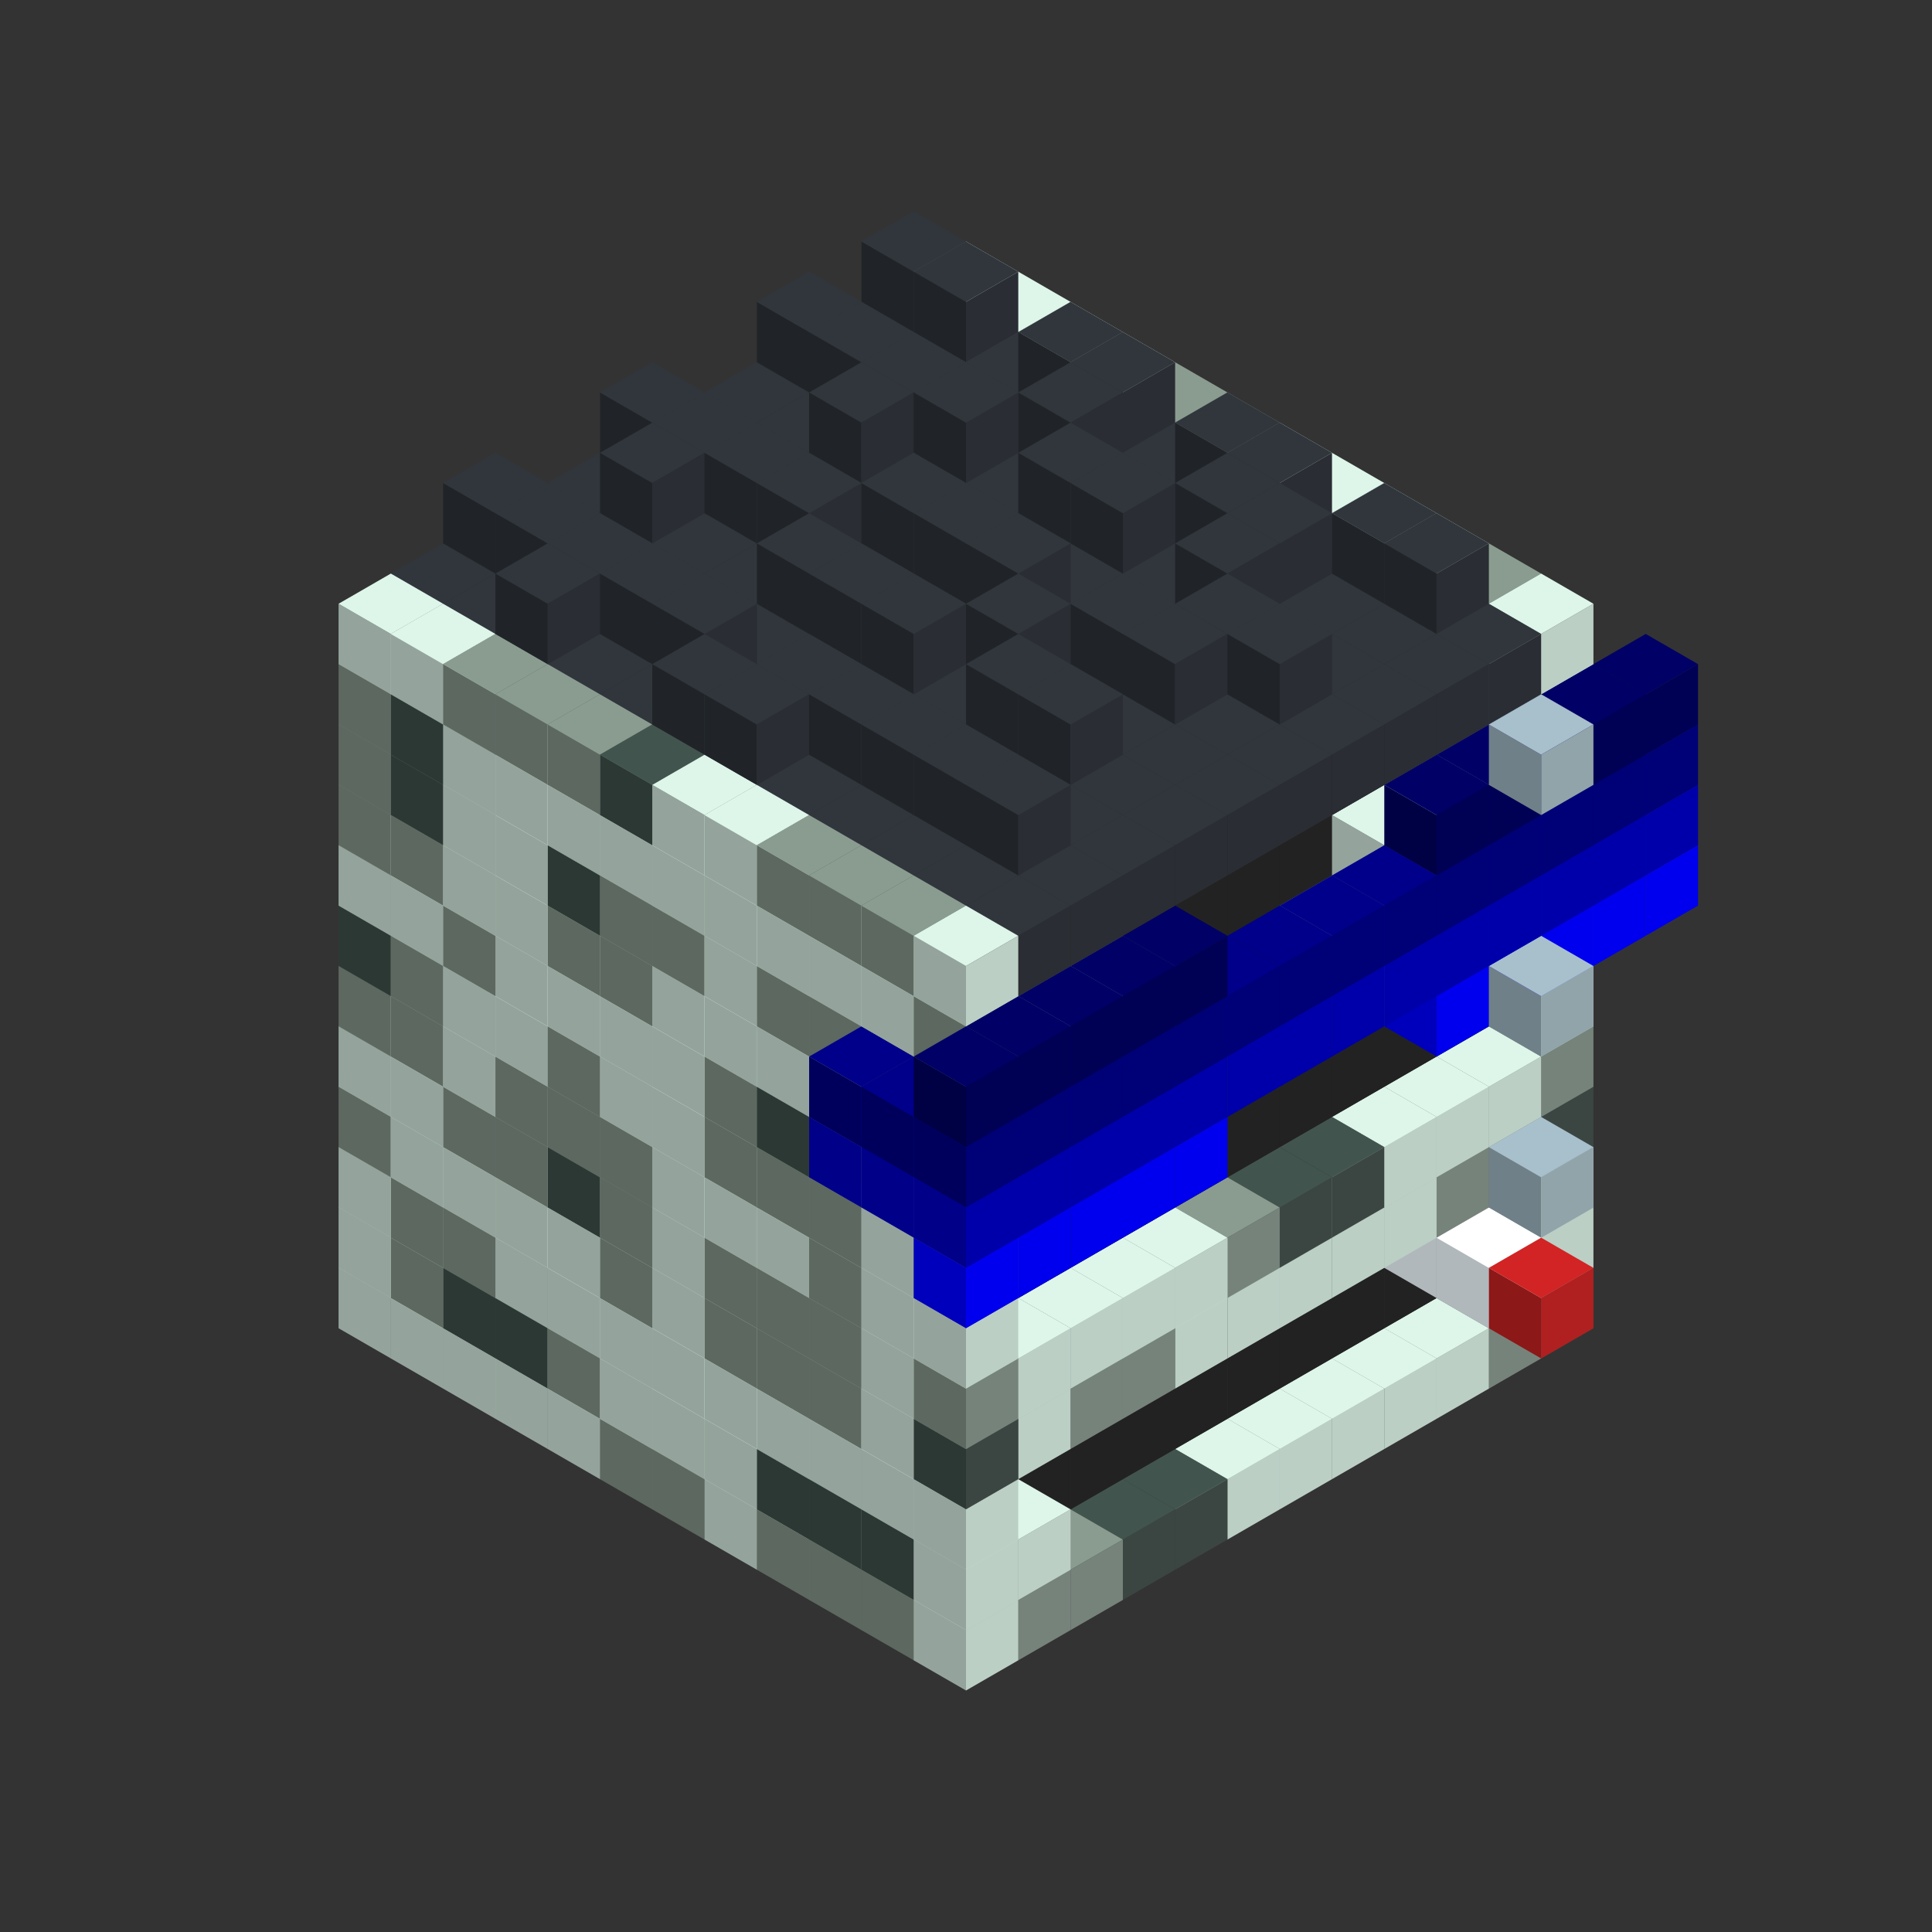 
<svg width='600' height='600' viewBox='4436371 5550000 3200000 3200000' xmlns='http://www.w3.org/2000/svg' xmlns:xlink='http://www.w3.org/1999/xlink'>
<rect x="4436371" y="5550000" width="3200000" height="3200000" fill="#333333" stroke="none"/>
<use xlink:href='#v-0x00000089-1' transform='translate(983738,3600000)'/>
<use xlink:href='#v-0x00000089-1' transform='translate(1070341,3650000)'/>
<use xlink:href='#v-0x00000089-1' transform='translate(1156944,3700000)'/>
<use xlink:href='#v-0x00000089-1' transform='translate(1243547,3750000)'/>
<use xlink:href='#v-0x00000089-1' transform='translate(1330150,3800000)'/>
<use xlink:href='#v-0x00000089-4' transform='translate(1416753,3850000)'/>
<use xlink:href='#v-0x00000089-4' transform='translate(1503356,3900000)'/>
<use xlink:href='#v-0x00000089-1' transform='translate(1589959,3950000)'/>
<use xlink:href='#v-0x00000089-4' transform='translate(1676562,4000000)'/>
<use xlink:href='#v-0x00000089-4' transform='translate(1763165,4050000)'/>
<use xlink:href='#v-0x00000089-4' transform='translate(1849768,4100000)'/>
<use xlink:href='#v-0x00000089-5' transform='translate(2889004,3600000)'/>
<use xlink:href='#v-0x00000089-4' transform='translate(2802401,3650000)'/>
<use xlink:href='#v-0x00000089-1' transform='translate(2715798,3700000)'/>
<use xlink:href='#v-0x00000089-1' transform='translate(2629195,3750000)'/>
<use xlink:href='#v-0x00000089-1' transform='translate(2542592,3800000)'/>
<use xlink:href='#v-0x00000089-1' transform='translate(2455989,3850000)'/>
<use xlink:href='#v-0x00000089-1' transform='translate(2369386,3900000)'/>
<use xlink:href='#v-0x00000089-5' transform='translate(2282783,3950000)'/>
<use xlink:href='#v-0x00000089-5' transform='translate(2196180,4000000)'/>
<use xlink:href='#v-0x00000089-4' transform='translate(2109577,4050000)'/>
<use xlink:href='#v-0x00000089-4' transform='translate(2022974,4100000)'/>
<use xlink:href='#v-0x00000089-1' transform='translate(1936371,4150000)'/>
<use xlink:href='#v-0x00000089-1' transform='translate(983738,3500000)'/>
<use xlink:href='#v-0x00000089-4' transform='translate(1070341,3550000)'/>
<use xlink:href='#v-0x00000089-5' transform='translate(1156944,3600000)'/>
<use xlink:href='#v-0x00000089-5' transform='translate(1243547,3650000)'/>
<use xlink:href='#v-0x00000089-4' transform='translate(1330150,3700000)'/>
<use xlink:href='#v-0x00000089-1' transform='translate(1416753,3750000)'/>
<use xlink:href='#v-0x00000089-1' transform='translate(1503356,3800000)'/>
<use xlink:href='#v-0x00000089-1' transform='translate(1589959,3850000)'/>
<use xlink:href='#v-0x00000089-5' transform='translate(1676562,3900000)'/>
<use xlink:href='#v-0x00000089-5' transform='translate(1763165,3950000)'/>
<use xlink:href='#v-0x00000089-2' transform='translate(2715798,3500000)'/>
<use xlink:href='#v-0x00000089-2' transform='translate(2629195,3550000)'/>
<use xlink:href='#v-0x00000089-2' transform='translate(2542592,3600000)'/>
<use xlink:href='#v-0x00000089-2' transform='translate(2455989,3650000)'/>
<use xlink:href='#v-0x00000089-2' transform='translate(2369386,3700000)'/>
<use xlink:href='#v-0x00000089-2' transform='translate(2282783,3750000)'/>
<use xlink:href='#v-0x00000089-2' transform='translate(2196180,3800000)'/>
<use xlink:href='#v-0x00000089-2' transform='translate(2109577,3850000)'/>
<use xlink:href='#v-0x00000089-2' transform='translate(2022974,3900000)'/>
<use xlink:href='#v-0x00000089-2' transform='translate(1936371,3950000)'/>
<use xlink:href='#v-0x00000089-5' transform='translate(1849768,4000000)'/>
<use xlink:href='#v-0x00000089-1' transform='translate(2889004,3500000)'/>
<use xlink:href='#v-0x00000089-1' transform='translate(2802401,3550000)'/>
<use xlink:href='#v-0x00000089-1' transform='translate(2022974,4000000)'/>
<use xlink:href='#v-0x00000089-1' transform='translate(1936371,4050000)'/>
<use xlink:href='#v-0x00000089-1' transform='translate(983738,3400000)'/>
<use xlink:href='#v-0x00000089-4' transform='translate(1070341,3450000)'/>
<use xlink:href='#v-0x00000089-4' transform='translate(1156944,3500000)'/>
<use xlink:href='#v-0x00000089-1' transform='translate(1243547,3550000)'/>
<use xlink:href='#v-0x00000089-1' transform='translate(1330150,3600000)'/>
<use xlink:href='#v-0x00000089-1' transform='translate(1416753,3650000)'/>
<use xlink:href='#v-0x00000089-1' transform='translate(1503356,3700000)'/>
<use xlink:href='#v-0x00000089-1' transform='translate(1589959,3750000)'/>
<use xlink:href='#v-0x00000089-1' transform='translate(1676562,3800000)'/>
<use xlink:href='#v-0x00000089-1' transform='translate(1763165,3850000)'/>
<use xlink:href='#v-0x00000089-2' transform='translate(2715798,3400000)'/>
<use xlink:href='#v-0x00000089-6' transform='translate(2629195,3450000)'/>
<use xlink:href='#v-0x00000089-2' transform='translate(2542592,3500000)'/>
<use xlink:href='#v-0x00000089-2' transform='translate(2455989,3550000)'/>
<use xlink:href='#v-0x00000089-2' transform='translate(2369386,3600000)'/>
<use xlink:href='#v-0x00000089-2' transform='translate(2282783,3650000)'/>
<use xlink:href='#v-0x00000089-2' transform='translate(2196180,3700000)'/>
<use xlink:href='#v-0x00000089-2' transform='translate(2109577,3750000)'/>
<use xlink:href='#v-0x00000089-2' transform='translate(2022974,3800000)'/>
<use xlink:href='#v-0x00000089-2' transform='translate(1936371,3850000)'/>
<use xlink:href='#v-0x00000089-1' transform='translate(1849768,3900000)'/>
<use xlink:href='#v-0x00000089-1' transform='translate(2889004,3400000)'/>
<use xlink:href='#v-0x00000089-6' transform='translate(2715798,3500000)'/>
<use xlink:href='#v-0x00000089-1' transform='translate(1936371,3950000)'/>
<use xlink:href='#v-0x00000089-6' transform='translate(2802401,3550000)'/>
<use xlink:href='#v-0x00000089-7' transform='translate(2889004,3600000)'/>
<use xlink:href='#v-0x00000089-4' transform='translate(983738,3300000)'/>
<use xlink:href='#v-0x00000089-1' transform='translate(1070341,3350000)'/>
<use xlink:href='#v-0x00000089-1' transform='translate(1156944,3400000)'/>
<use xlink:href='#v-0x00000089-1' transform='translate(1243547,3450000)'/>
<use xlink:href='#v-0x00000089-1' transform='translate(1330150,3500000)'/>
<use xlink:href='#v-0x00000089-4' transform='translate(1416753,3550000)'/>
<use xlink:href='#v-0x00000089-1' transform='translate(1503356,3600000)'/>
<use xlink:href='#v-0x00000089-4' transform='translate(1589959,3650000)'/>
<use xlink:href='#v-0x00000089-4' transform='translate(1676562,3700000)'/>
<use xlink:href='#v-0x00000089-4' transform='translate(1763165,3750000)'/>
<use xlink:href='#v-0x00000089-2' transform='translate(2715798,3300000)'/>
<use xlink:href='#v-0x00000089-2' transform='translate(2629195,3350000)'/>
<use xlink:href='#v-0x00000089-2' transform='translate(2542592,3400000)'/>
<use xlink:href='#v-0x00000089-2' transform='translate(2455989,3450000)'/>
<use xlink:href='#v-0x00000089-2' transform='translate(2369386,3500000)'/>
<use xlink:href='#v-0x00000089-2' transform='translate(2282783,3550000)'/>
<use xlink:href='#v-0x00000089-2' transform='translate(2196180,3600000)'/>
<use xlink:href='#v-0x00000089-2' transform='translate(2109577,3650000)'/>
<use xlink:href='#v-0x00000089-2' transform='translate(2022974,3700000)'/>
<use xlink:href='#v-0x00000089-2' transform='translate(1936371,3750000)'/>
<use xlink:href='#v-0x00000089-1' transform='translate(1849768,3800000)'/>
<use xlink:href='#v-0x00000089-5' transform='translate(2889004,3300000)'/>
<use xlink:href='#v-0x00000089-4' transform='translate(2802401,3350000)'/>
<use xlink:href='#v-0x00000089-4' transform='translate(2715798,3400000)'/>
<use xlink:href='#v-0x00000089-1' transform='translate(2629195,3450000)'/>
<use xlink:href='#v-0x00000089-1' transform='translate(2542592,3500000)'/>
<use xlink:href='#v-0x00000089-1' transform='translate(2455989,3550000)'/>
<use xlink:href='#v-0x00000089-1' transform='translate(2369386,3600000)'/>
<use xlink:href='#v-0x00000089-1' transform='translate(2282783,3650000)'/>
<use xlink:href='#v-0x00000089-4' transform='translate(2196180,3700000)'/>
<use xlink:href='#v-0x00000089-4' transform='translate(2109577,3750000)'/>
<use xlink:href='#v-0x00000089-1' transform='translate(2022974,3800000)'/>
<use xlink:href='#v-0x00000089-5' transform='translate(1936371,3850000)'/>
<use xlink:href='#v-0x00000089-1' transform='translate(983738,3200000)'/>
<use xlink:href='#v-0x00000089-1' transform='translate(1070341,3250000)'/>
<use xlink:href='#v-0x00000089-4' transform='translate(1156944,3300000)'/>
<use xlink:href='#v-0x00000089-4' transform='translate(1243547,3350000)'/>
<use xlink:href='#v-0x00000089-5' transform='translate(1330150,3400000)'/>
<use xlink:href='#v-0x00000089-4' transform='translate(1416753,3450000)'/>
<use xlink:href='#v-0x00000089-1' transform='translate(1503356,3500000)'/>
<use xlink:href='#v-0x00000089-4' transform='translate(1589959,3550000)'/>
<use xlink:href='#v-0x00000089-4' transform='translate(1676562,3600000)'/>
<use xlink:href='#v-0x00000089-4' transform='translate(1763165,3650000)'/>
<use xlink:href='#v-0x00000089-2' transform='translate(2715798,3200000)'/>
<use xlink:href='#v-0x00000089-2' transform='translate(2629195,3250000)'/>
<use xlink:href='#v-0x00000089-2' transform='translate(2542592,3300000)'/>
<use xlink:href='#v-0x00000089-2' transform='translate(2455989,3350000)'/>
<use xlink:href='#v-0x00000089-2' transform='translate(2369386,3400000)'/>
<use xlink:href='#v-0x00000089-2' transform='translate(2282783,3450000)'/>
<use xlink:href='#v-0x00000089-2' transform='translate(2196180,3500000)'/>
<use xlink:href='#v-0x00000089-2' transform='translate(2109577,3550000)'/>
<use xlink:href='#v-0x00000089-2' transform='translate(2022974,3600000)'/>
<use xlink:href='#v-0x00000089-2' transform='translate(1936371,3650000)'/>
<use xlink:href='#v-0x00000089-1' transform='translate(1849768,3700000)'/>
<use xlink:href='#v-0x00000089-4' transform='translate(2889004,3200000)'/>
<use xlink:href='#v-0x00000089-1' transform='translate(2802401,3250000)'/>
<use xlink:href='#v-0x00000089-1' transform='translate(2715798,3300000)'/>
<use xlink:href='#v-0x00000089-1' transform='translate(2629195,3350000)'/>
<use xlink:href='#v-0x00000089-5' transform='translate(2542592,3400000)'/>
<use xlink:href='#v-0x00000089-5' transform='translate(2455989,3450000)'/>
<use xlink:href='#v-0x00000089-4' transform='translate(2369386,3500000)'/>
<use xlink:href='#v-0x00000089-1' transform='translate(2282783,3550000)'/>
<use xlink:href='#v-0x00000089-1' transform='translate(2196180,3600000)'/>
<use xlink:href='#v-0x00000089-1' transform='translate(2109577,3650000)'/>
<use xlink:href='#v-0x00000089-1' transform='translate(2022974,3700000)'/>
<use xlink:href='#v-0x00000089-4' transform='translate(1936371,3750000)'/>
<use xlink:href='#v-0x00000089-8' transform='translate(2889004,3400000)'/>
<use xlink:href='#v-0x00000089-4' transform='translate(983738,3100000)'/>
<use xlink:href='#v-0x00000089-4' transform='translate(1070341,3150000)'/>
<use xlink:href='#v-0x00000089-1' transform='translate(1156944,3200000)'/>
<use xlink:href='#v-0x00000089-4' transform='translate(1243547,3250000)'/>
<use xlink:href='#v-0x00000089-4' transform='translate(1330150,3300000)'/>
<use xlink:href='#v-0x00000089-4' transform='translate(1416753,3350000)'/>
<use xlink:href='#v-0x00000089-1' transform='translate(1503356,3400000)'/>
<use xlink:href='#v-0x00000089-1' transform='translate(1589959,3450000)'/>
<use xlink:href='#v-0x00000089-1' transform='translate(1676562,3500000)'/>
<use xlink:href='#v-0x00000089-4' transform='translate(1763165,3550000)'/>
<use xlink:href='#v-0x00000089-2' transform='translate(2715798,3100000)'/>
<use xlink:href='#v-0x00000089-2' transform='translate(2629195,3150000)'/>
<use xlink:href='#v-0x00000089-2' transform='translate(2542592,3200000)'/>
<use xlink:href='#v-0x00000089-2' transform='translate(2455989,3250000)'/>
<use xlink:href='#v-0x00000089-2' transform='translate(2369386,3300000)'/>
<use xlink:href='#v-0x00000089-2' transform='translate(2282783,3350000)'/>
<use xlink:href='#v-0x00000089-2' transform='translate(2196180,3400000)'/>
<use xlink:href='#v-0x00000089-2' transform='translate(2109577,3450000)'/>
<use xlink:href='#v-0x00000089-2' transform='translate(2022974,3500000)'/>
<use xlink:href='#v-0x00000089-2' transform='translate(1936371,3550000)'/>
<use xlink:href='#v-0x00000089-1' transform='translate(1849768,3600000)'/>
<use xlink:href='#v-0x00000089-1' transform='translate(2889004,3100000)'/>
<use xlink:href='#v-0x00000089-1' transform='translate(1936371,3650000)'/>
<use xlink:href='#v-0x00000089-5' transform='translate(983738,3000000)'/>
<use xlink:href='#v-0x00000089-4' transform='translate(1070341,3050000)'/>
<use xlink:href='#v-0x00000089-1' transform='translate(1156944,3100000)'/>
<use xlink:href='#v-0x00000089-1' transform='translate(1243547,3150000)'/>
<use xlink:href='#v-0x00000089-4' transform='translate(1330150,3200000)'/>
<use xlink:href='#v-0x00000089-1' transform='translate(1416753,3250000)'/>
<use xlink:href='#v-0x00000089-1' transform='translate(1503356,3300000)'/>
<use xlink:href='#v-0x00000089-4' transform='translate(1589959,3350000)'/>
<use xlink:href='#v-0x00000089-4' transform='translate(1676562,3400000)'/>
<use xlink:href='#v-0x00000089-4' transform='translate(1763165,3450000)'/>
<use xlink:href='#v-0x00000089-2' transform='translate(2715798,3000000)'/>
<use xlink:href='#v-0x00000089-2' transform='translate(2629195,3050000)'/>
<use xlink:href='#v-0x00000089-2' transform='translate(2542592,3100000)'/>
<use xlink:href='#v-0x00000089-2' transform='translate(2455989,3150000)'/>
<use xlink:href='#v-0x00000089-2' transform='translate(2369386,3200000)'/>
<use xlink:href='#v-0x00000089-2' transform='translate(2282783,3250000)'/>
<use xlink:href='#v-0x00000089-2' transform='translate(2196180,3300000)'/>
<use xlink:href='#v-0x00000089-2' transform='translate(2109577,3350000)'/>
<use xlink:href='#v-0x00000089-2' transform='translate(2022974,3400000)'/>
<use xlink:href='#v-0x00000089-2' transform='translate(1936371,3450000)'/>
<use xlink:href='#v-0x00000089-1' transform='translate(1849768,3500000)'/>
<use xlink:href='#v-0x00000089-1' transform='translate(2889004,3000000)'/>
<use xlink:href='#v-0x00000089-4' transform='translate(1936371,3550000)'/>
<use xlink:href='#v-0x00000089-1' transform='translate(983738,2900000)'/>
<use xlink:href='#v-0x00000089-1' transform='translate(1070341,2950000)'/>
<use xlink:href='#v-0x00000089-4' transform='translate(1156944,3000000)'/>
<use xlink:href='#v-0x00000089-1' transform='translate(1243547,3050000)'/>
<use xlink:href='#v-0x00000089-1' transform='translate(1330150,3100000)'/>
<use xlink:href='#v-0x00000089-1' transform='translate(1416753,3150000)'/>
<use xlink:href='#v-0x00000089-1' transform='translate(1503356,3200000)'/>
<use xlink:href='#v-0x00000089-4' transform='translate(1589959,3250000)'/>
<use xlink:href='#v-0x00000089-5' transform='translate(1676562,3300000)'/>
<use xlink:href='#v-0x00000089-4' transform='translate(1763165,3350000)'/>
<use xlink:href='#v-0x00000089-2' transform='translate(2715798,2900000)'/>
<use xlink:href='#v-0x00000089-2' transform='translate(2629195,2950000)'/>
<use xlink:href='#v-0x00000089-2' transform='translate(2542592,3000000)'/>
<use xlink:href='#v-0x00000089-2' transform='translate(2455989,3050000)'/>
<use xlink:href='#v-0x00000089-2' transform='translate(2369386,3100000)'/>
<use xlink:href='#v-0x00000089-2' transform='translate(2282783,3150000)'/>
<use xlink:href='#v-0x00000089-2' transform='translate(2196180,3200000)'/>
<use xlink:href='#v-0x00000089-2' transform='translate(2109577,3250000)'/>
<use xlink:href='#v-0x00000089-2' transform='translate(2022974,3300000)'/>
<use xlink:href='#v-0x00000089-2' transform='translate(1936371,3350000)'/>
<use xlink:href='#v-0x00000089-1' transform='translate(1849768,3400000)'/>
<use xlink:href='#v-0x00000089-1' transform='translate(2889004,2900000)'/>
<use xlink:href='#v-0x00000089-1' transform='translate(2802401,2950000)'/>
<use xlink:href='#v-0x00000089-1' transform='translate(2715798,3000000)'/>
<use xlink:href='#v-0x00000089-1' transform='translate(2629195,3050000)'/>
<use xlink:href='#v-0x00000089-1' transform='translate(2196180,3300000)'/>
<use xlink:href='#v-0x00000089-1' transform='translate(2109577,3350000)'/>
<use xlink:href='#v-0x00000089-1' transform='translate(2022974,3400000)'/>
<use xlink:href='#v-0x00000089-5' transform='translate(1936371,3450000)'/>
<use xlink:href='#v-0x00000089-12' transform='translate(3062210,2900000)'/>
<use xlink:href='#v-0x00000089-12' transform='translate(2975607,2950000)'/>
<use xlink:href='#v-0x00000089-12' transform='translate(2889004,3000000)'/>
<use xlink:href='#v-0x00000089-12' transform='translate(2802401,3050000)'/>
<use xlink:href='#v-0x00000089-12' transform='translate(2715798,3100000)'/>
<use xlink:href='#v-0x00000089-12' transform='translate(2282783,3350000)'/>
<use xlink:href='#v-0x00000089-12' transform='translate(2196180,3400000)'/>
<use xlink:href='#v-0x00000089-12' transform='translate(2109577,3450000)'/>
<use xlink:href='#v-0x00000089-12' transform='translate(2022974,3500000)'/>
<use xlink:href='#v-0x00000089-12' transform='translate(1936371,3550000)'/>
<use xlink:href='#v-0x00000089-8' transform='translate(2889004,3100000)'/>
<use xlink:href='#v-0x00000089-4' transform='translate(983738,2800000)'/>
<use xlink:href='#v-0x00000089-4' transform='translate(1070341,2850000)'/>
<use xlink:href='#v-0x00000089-1' transform='translate(1156944,2900000)'/>
<use xlink:href='#v-0x00000089-1' transform='translate(1243547,2950000)'/>
<use xlink:href='#v-0x00000089-4' transform='translate(1330150,3000000)'/>
<use xlink:href='#v-0x00000089-4' transform='translate(1416753,3050000)'/>
<use xlink:href='#v-0x00000089-1' transform='translate(1503356,3100000)'/>
<use xlink:href='#v-0x00000089-1' transform='translate(1589959,3150000)'/>
<use xlink:href='#v-0x00000089-1' transform='translate(1676562,3200000)'/>
<use xlink:href='#v-0x00000089-1' transform='translate(1763165,3250000)'/>
<use xlink:href='#v-0x00000089-11' transform='translate(2889004,2700000)'/>
<use xlink:href='#v-0x00000089-2' transform='translate(2715798,2800000)'/>
<use xlink:href='#v-0x00000089-2' transform='translate(2629195,2850000)'/>
<use xlink:href='#v-0x00000089-2' transform='translate(2542592,2900000)'/>
<use xlink:href='#v-0x00000089-2' transform='translate(2455989,2950000)'/>
<use xlink:href='#v-0x00000089-2' transform='translate(2369386,3000000)'/>
<use xlink:href='#v-0x00000089-2' transform='translate(2282783,3050000)'/>
<use xlink:href='#v-0x00000089-2' transform='translate(2196180,3100000)'/>
<use xlink:href='#v-0x00000089-2' transform='translate(2109577,3150000)'/>
<use xlink:href='#v-0x00000089-2' transform='translate(2022974,3200000)'/>
<use xlink:href='#v-0x00000089-2' transform='translate(1936371,3250000)'/>
<use xlink:href='#v-0x00000089-1' transform='translate(1849768,3300000)'/>
<use xlink:href='#v-0x00000089-11' transform='translate(1763165,3350000)'/>
<use xlink:href='#v-0x00000089-11' transform='translate(2975607,2750000)'/>
<use xlink:href='#v-0x00000089-5' transform='translate(2889004,2800000)'/>
<use xlink:href='#v-0x00000089-1' transform='translate(2802401,2850000)'/>
<use xlink:href='#v-0x00000089-3' transform='translate(2715798,2900000)'/>
<use xlink:href='#v-0x00000089-3' transform='translate(2629195,2950000)'/>
<use xlink:href='#v-0x00000089-1' transform='translate(2542592,3000000)'/>
<use xlink:href='#v-0x00000089-1' transform='translate(2282783,3150000)'/>
<use xlink:href='#v-0x00000089-3' transform='translate(2196180,3200000)'/>
<use xlink:href='#v-0x00000089-3' transform='translate(2109577,3250000)'/>
<use xlink:href='#v-0x00000089-1' transform='translate(2022974,3300000)'/>
<use xlink:href='#v-0x00000089-1' transform='translate(1936371,3350000)'/>
<use xlink:href='#v-0x00000089-11' transform='translate(1849768,3400000)'/>
<use xlink:href='#v-0x00000089-11' transform='translate(3062210,2800000)'/>
<use xlink:href='#v-0x00000089-11' transform='translate(2975607,2850000)'/>
<use xlink:href='#v-0x00000089-11' transform='translate(2889004,2900000)'/>
<use xlink:href='#v-0x00000089-11' transform='translate(2802401,2950000)'/>
<use xlink:href='#v-0x00000089-11' transform='translate(2715798,3000000)'/>
<use xlink:href='#v-0x00000089-11' transform='translate(2629195,3050000)'/>
<use xlink:href='#v-0x00000089-11' transform='translate(2542592,3100000)'/>
<use xlink:href='#v-0x00000089-11' transform='translate(2455989,3150000)'/>
<use xlink:href='#v-0x00000089-11' transform='translate(2369386,3200000)'/>
<use xlink:href='#v-0x00000089-11' transform='translate(2282783,3250000)'/>
<use xlink:href='#v-0x00000089-11' transform='translate(2196180,3300000)'/>
<use xlink:href='#v-0x00000089-11' transform='translate(2109577,3350000)'/>
<use xlink:href='#v-0x00000089-11' transform='translate(2022974,3400000)'/>
<use xlink:href='#v-0x00000089-11' transform='translate(1936371,3450000)'/>
<use xlink:href='#v-0x00000089-4' transform='translate(983738,2700000)'/>
<use xlink:href='#v-0x00000089-5' transform='translate(1070341,2750000)'/>
<use xlink:href='#v-0x00000089-1' transform='translate(1156944,2800000)'/>
<use xlink:href='#v-0x00000089-1' transform='translate(1243547,2850000)'/>
<use xlink:href='#v-0x00000089-5' transform='translate(1330150,2900000)'/>
<use xlink:href='#v-0x00000089-4' transform='translate(1416753,2950000)'/>
<use xlink:href='#v-0x00000089-4' transform='translate(1503356,3000000)'/>
<use xlink:href='#v-0x00000089-1' transform='translate(1589959,3050000)'/>
<use xlink:href='#v-0x00000089-4' transform='translate(1676562,3100000)'/>
<use xlink:href='#v-0x00000089-4' transform='translate(1763165,3150000)'/>
<use xlink:href='#v-0x00000089-10' transform='translate(2889004,2600000)'/>
<use xlink:href='#v-0x00000089-2' transform='translate(2715798,2700000)'/>
<use xlink:href='#v-0x00000089-2' transform='translate(2629195,2750000)'/>
<use xlink:href='#v-0x00000089-2' transform='translate(2542592,2800000)'/>
<use xlink:href='#v-0x00000089-2' transform='translate(2455989,2850000)'/>
<use xlink:href='#v-0x00000089-2' transform='translate(2369386,2900000)'/>
<use xlink:href='#v-0x00000089-2' transform='translate(2282783,2950000)'/>
<use xlink:href='#v-0x00000089-2' transform='translate(2196180,3000000)'/>
<use xlink:href='#v-0x00000089-2' transform='translate(2109577,3050000)'/>
<use xlink:href='#v-0x00000089-2' transform='translate(2022974,3100000)'/>
<use xlink:href='#v-0x00000089-2' transform='translate(1936371,3150000)'/>
<use xlink:href='#v-0x00000089-4' transform='translate(1849768,3200000)'/>
<use xlink:href='#v-0x00000089-10' transform='translate(1763165,3250000)'/>
<use xlink:href='#v-0x00000089-10' transform='translate(2975607,2650000)'/>
<use xlink:href='#v-0x00000089-4' transform='translate(2889004,2700000)'/>
<use xlink:href='#v-0x00000089-1' transform='translate(2802401,2750000)'/>
<use xlink:href='#v-0x00000089-1' transform='translate(2715798,2800000)'/>
<use xlink:href='#v-0x00000089-1' transform='translate(2629195,2850000)'/>
<use xlink:href='#v-0x00000089-1' transform='translate(2196180,3100000)'/>
<use xlink:href='#v-0x00000089-1' transform='translate(2109577,3150000)'/>
<use xlink:href='#v-0x00000089-1' transform='translate(2022974,3200000)'/>
<use xlink:href='#v-0x00000089-1' transform='translate(1936371,3250000)'/>
<use xlink:href='#v-0x00000089-10' transform='translate(1849768,3300000)'/>
<use xlink:href='#v-0x00000089-10' transform='translate(3062210,2700000)'/>
<use xlink:href='#v-0x00000089-10' transform='translate(2975607,2750000)'/>
<use xlink:href='#v-0x00000089-10' transform='translate(2889004,2800000)'/>
<use xlink:href='#v-0x00000089-10' transform='translate(2802401,2850000)'/>
<use xlink:href='#v-0x00000089-10' transform='translate(2715798,2900000)'/>
<use xlink:href='#v-0x00000089-10' transform='translate(2629195,2950000)'/>
<use xlink:href='#v-0x00000089-10' transform='translate(2542592,3000000)'/>
<use xlink:href='#v-0x00000089-10' transform='translate(2455989,3050000)'/>
<use xlink:href='#v-0x00000089-10' transform='translate(2369386,3100000)'/>
<use xlink:href='#v-0x00000089-10' transform='translate(2282783,3150000)'/>
<use xlink:href='#v-0x00000089-10' transform='translate(2196180,3200000)'/>
<use xlink:href='#v-0x00000089-10' transform='translate(2109577,3250000)'/>
<use xlink:href='#v-0x00000089-10' transform='translate(2022974,3300000)'/>
<use xlink:href='#v-0x00000089-10' transform='translate(1936371,3350000)'/>
<use xlink:href='#v-0x00000089-4' transform='translate(983738,2600000)'/>
<use xlink:href='#v-0x00000089-5' transform='translate(1070341,2650000)'/>
<use xlink:href='#v-0x00000089-1' transform='translate(1156944,2700000)'/>
<use xlink:href='#v-0x00000089-1' transform='translate(1243547,2750000)'/>
<use xlink:href='#v-0x00000089-1' transform='translate(1330150,2800000)'/>
<use xlink:href='#v-0x00000089-1' transform='translate(1416753,2850000)'/>
<use xlink:href='#v-0x00000089-1' transform='translate(1503356,2900000)'/>
<use xlink:href='#v-0x00000089-1' transform='translate(1589959,2950000)'/>
<use xlink:href='#v-0x00000089-1' transform='translate(1676562,3000000)'/>
<use xlink:href='#v-0x00000089-1' transform='translate(1763165,3050000)'/>
<use xlink:href='#v-0x00000089-2' transform='translate(2715798,2600000)'/>
<use xlink:href='#v-0x00000089-2' transform='translate(2629195,2650000)'/>
<use xlink:href='#v-0x00000089-2' transform='translate(2542592,2700000)'/>
<use xlink:href='#v-0x00000089-2' transform='translate(2455989,2750000)'/>
<use xlink:href='#v-0x00000089-2' transform='translate(2369386,2800000)'/>
<use xlink:href='#v-0x00000089-2' transform='translate(2282783,2850000)'/>
<use xlink:href='#v-0x00000089-2' transform='translate(2196180,2900000)'/>
<use xlink:href='#v-0x00000089-2' transform='translate(2109577,2950000)'/>
<use xlink:href='#v-0x00000089-2' transform='translate(2022974,3000000)'/>
<use xlink:href='#v-0x00000089-2' transform='translate(1936371,3050000)'/>
<use xlink:href='#v-0x00000089-1' transform='translate(1849768,3100000)'/>
<use xlink:href='#v-0x00000089-1' transform='translate(2889004,2600000)'/>
<use xlink:href='#v-0x00000089-4' transform='translate(1936371,3150000)'/>
<use xlink:href='#v-0x00000089-9' transform='translate(3062210,2600000)'/>
<use xlink:href='#v-0x00000089-9' transform='translate(2975607,2650000)'/>
<use xlink:href='#v-0x00000089-9' transform='translate(2889004,2700000)'/>
<use xlink:href='#v-0x00000089-9' transform='translate(2802401,2750000)'/>
<use xlink:href='#v-0x00000089-9' transform='translate(2715798,2800000)'/>
<use xlink:href='#v-0x00000089-9' transform='translate(2282783,3050000)'/>
<use xlink:href='#v-0x00000089-9' transform='translate(2196180,3100000)'/>
<use xlink:href='#v-0x00000089-9' transform='translate(2109577,3150000)'/>
<use xlink:href='#v-0x00000089-9' transform='translate(2022974,3200000)'/>
<use xlink:href='#v-0x00000089-9' transform='translate(1936371,3250000)'/>
<use xlink:href='#v-0x00000089-1' transform='translate(1936371,1950000)'/>
<use xlink:href='#v-0x00000089-13' transform='translate(1849768,2000000)'/>
<use xlink:href='#v-0x00000089-13' transform='translate(1763165,2050000)'/>
<use xlink:href='#v-0x00000089-13' transform='translate(1676562,2100000)'/>
<use xlink:href='#v-0x00000089-13' transform='translate(1589959,2150000)'/>
<use xlink:href='#v-0x00000089-13' transform='translate(1503356,2200000)'/>
<use xlink:href='#v-0x00000089-13' transform='translate(1416753,2250000)'/>
<use xlink:href='#v-0x00000089-13' transform='translate(1330150,2300000)'/>
<use xlink:href='#v-0x00000089-13' transform='translate(1243547,2350000)'/>
<use xlink:href='#v-0x00000089-13' transform='translate(1156944,2400000)'/>
<use xlink:href='#v-0x00000089-13' transform='translate(1070341,2450000)'/>
<use xlink:href='#v-0x00000089-1' transform='translate(983738,2500000)'/>
<use xlink:href='#v-0x00000089-1' transform='translate(2022974,2000000)'/>
<use xlink:href='#v-0x00000089-13' transform='translate(1936371,2050000)'/>
<use xlink:href='#v-0x00000089-13' transform='translate(1849768,2100000)'/>
<use xlink:href='#v-0x00000089-13' transform='translate(1763165,2150000)'/>
<use xlink:href='#v-0x00000089-13' transform='translate(1676562,2200000)'/>
<use xlink:href='#v-0x00000089-13' transform='translate(1589959,2250000)'/>
<use xlink:href='#v-0x00000089-13' transform='translate(1503356,2300000)'/>
<use xlink:href='#v-0x00000089-13' transform='translate(1416753,2350000)'/>
<use xlink:href='#v-0x00000089-13' transform='translate(1330150,2400000)'/>
<use xlink:href='#v-0x00000089-13' transform='translate(1243547,2450000)'/>
<use xlink:href='#v-0x00000089-13' transform='translate(1156944,2500000)'/>
<use xlink:href='#v-0x00000089-1' transform='translate(1070341,2550000)'/>
<use xlink:href='#v-0x00000089-1' transform='translate(2109577,2050000)'/>
<use xlink:href='#v-0x00000089-13' transform='translate(2022974,2100000)'/>
<use xlink:href='#v-0x00000089-13' transform='translate(1936371,2150000)'/>
<use xlink:href='#v-0x00000089-13' transform='translate(1849768,2200000)'/>
<use xlink:href='#v-0x00000089-13' transform='translate(1763165,2250000)'/>
<use xlink:href='#v-0x00000089-13' transform='translate(1676562,2300000)'/>
<use xlink:href='#v-0x00000089-13' transform='translate(1589959,2350000)'/>
<use xlink:href='#v-0x00000089-13' transform='translate(1503356,2400000)'/>
<use xlink:href='#v-0x00000089-13' transform='translate(1416753,2450000)'/>
<use xlink:href='#v-0x00000089-13' transform='translate(1330150,2500000)'/>
<use xlink:href='#v-0x00000089-13' transform='translate(1243547,2550000)'/>
<use xlink:href='#v-0x00000089-4' transform='translate(1156944,2600000)'/>
<use xlink:href='#v-0x00000089-1' transform='translate(2196180,2100000)'/>
<use xlink:href='#v-0x00000089-13' transform='translate(2109577,2150000)'/>
<use xlink:href='#v-0x00000089-13' transform='translate(2022974,2200000)'/>
<use xlink:href='#v-0x00000089-13' transform='translate(1936371,2250000)'/>
<use xlink:href='#v-0x00000089-13' transform='translate(1849768,2300000)'/>
<use xlink:href='#v-0x00000089-13' transform='translate(1763165,2350000)'/>
<use xlink:href='#v-0x00000089-13' transform='translate(1676562,2400000)'/>
<use xlink:href='#v-0x00000089-13' transform='translate(1589959,2450000)'/>
<use xlink:href='#v-0x00000089-13' transform='translate(1503356,2500000)'/>
<use xlink:href='#v-0x00000089-13' transform='translate(1416753,2550000)'/>
<use xlink:href='#v-0x00000089-13' transform='translate(1330150,2600000)'/>
<use xlink:href='#v-0x00000089-4' transform='translate(1243547,2650000)'/>
<use xlink:href='#v-0x00000089-4' transform='translate(2282783,2150000)'/>
<use xlink:href='#v-0x00000089-13' transform='translate(2196180,2200000)'/>
<use xlink:href='#v-0x00000089-13' transform='translate(2109577,2250000)'/>
<use xlink:href='#v-0x00000089-13' transform='translate(2022974,2300000)'/>
<use xlink:href='#v-0x00000089-13' transform='translate(1936371,2350000)'/>
<use xlink:href='#v-0x00000089-13' transform='translate(1849768,2400000)'/>
<use xlink:href='#v-0x00000089-13' transform='translate(1763165,2450000)'/>
<use xlink:href='#v-0x00000089-13' transform='translate(1676562,2500000)'/>
<use xlink:href='#v-0x00000089-13' transform='translate(1589959,2550000)'/>
<use xlink:href='#v-0x00000089-13' transform='translate(1503356,2600000)'/>
<use xlink:href='#v-0x00000089-13' transform='translate(1416753,2650000)'/>
<use xlink:href='#v-0x00000089-4' transform='translate(1330150,2700000)'/>
<use xlink:href='#v-0x00000089-4' transform='translate(2369386,2200000)'/>
<use xlink:href='#v-0x00000089-13' transform='translate(2282783,2250000)'/>
<use xlink:href='#v-0x00000089-13' transform='translate(2196180,2300000)'/>
<use xlink:href='#v-0x00000089-13' transform='translate(2109577,2350000)'/>
<use xlink:href='#v-0x00000089-13' transform='translate(2022974,2400000)'/>
<use xlink:href='#v-0x00000089-13' transform='translate(1936371,2450000)'/>
<use xlink:href='#v-0x00000089-13' transform='translate(1849768,2500000)'/>
<use xlink:href='#v-0x00000089-13' transform='translate(1763165,2550000)'/>
<use xlink:href='#v-0x00000089-13' transform='translate(1676562,2600000)'/>
<use xlink:href='#v-0x00000089-13' transform='translate(1589959,2650000)'/>
<use xlink:href='#v-0x00000089-13' transform='translate(1503356,2700000)'/>
<use xlink:href='#v-0x00000089-5' transform='translate(1416753,2750000)'/>
<use xlink:href='#v-0x00000089-1' transform='translate(2455989,2250000)'/>
<use xlink:href='#v-0x00000089-13' transform='translate(2369386,2300000)'/>
<use xlink:href='#v-0x00000089-13' transform='translate(2282783,2350000)'/>
<use xlink:href='#v-0x00000089-13' transform='translate(2196180,2400000)'/>
<use xlink:href='#v-0x00000089-13' transform='translate(2109577,2450000)'/>
<use xlink:href='#v-0x00000089-13' transform='translate(2022974,2500000)'/>
<use xlink:href='#v-0x00000089-13' transform='translate(1936371,2550000)'/>
<use xlink:href='#v-0x00000089-13' transform='translate(1849768,2600000)'/>
<use xlink:href='#v-0x00000089-13' transform='translate(1763165,2650000)'/>
<use xlink:href='#v-0x00000089-13' transform='translate(1676562,2700000)'/>
<use xlink:href='#v-0x00000089-13' transform='translate(1589959,2750000)'/>
<use xlink:href='#v-0x00000089-1' transform='translate(1503356,2800000)'/>
<use xlink:href='#v-0x00000089-1' transform='translate(2542592,2300000)'/>
<use xlink:href='#v-0x00000089-13' transform='translate(2455989,2350000)'/>
<use xlink:href='#v-0x00000089-13' transform='translate(2369386,2400000)'/>
<use xlink:href='#v-0x00000089-13' transform='translate(2282783,2450000)'/>
<use xlink:href='#v-0x00000089-13' transform='translate(2196180,2500000)'/>
<use xlink:href='#v-0x00000089-13' transform='translate(2109577,2550000)'/>
<use xlink:href='#v-0x00000089-13' transform='translate(2022974,2600000)'/>
<use xlink:href='#v-0x00000089-13' transform='translate(1936371,2650000)'/>
<use xlink:href='#v-0x00000089-13' transform='translate(1849768,2700000)'/>
<use xlink:href='#v-0x00000089-13' transform='translate(1763165,2750000)'/>
<use xlink:href='#v-0x00000089-13' transform='translate(1676562,2800000)'/>
<use xlink:href='#v-0x00000089-1' transform='translate(1589959,2850000)'/>
<use xlink:href='#v-0x00000089-1' transform='translate(2629195,2350000)'/>
<use xlink:href='#v-0x00000089-13' transform='translate(2542592,2400000)'/>
<use xlink:href='#v-0x00000089-13' transform='translate(2455989,2450000)'/>
<use xlink:href='#v-0x00000089-13' transform='translate(2369386,2500000)'/>
<use xlink:href='#v-0x00000089-13' transform='translate(2282783,2550000)'/>
<use xlink:href='#v-0x00000089-13' transform='translate(2196180,2600000)'/>
<use xlink:href='#v-0x00000089-13' transform='translate(2109577,2650000)'/>
<use xlink:href='#v-0x00000089-13' transform='translate(2022974,2700000)'/>
<use xlink:href='#v-0x00000089-13' transform='translate(1936371,2750000)'/>
<use xlink:href='#v-0x00000089-13' transform='translate(1849768,2800000)'/>
<use xlink:href='#v-0x00000089-13' transform='translate(1763165,2850000)'/>
<use xlink:href='#v-0x00000089-4' transform='translate(1676562,2900000)'/>
<use xlink:href='#v-0x00000089-1' transform='translate(2715798,2400000)'/>
<use xlink:href='#v-0x00000089-13' transform='translate(2629195,2450000)'/>
<use xlink:href='#v-0x00000089-13' transform='translate(2542592,2500000)'/>
<use xlink:href='#v-0x00000089-13' transform='translate(2455989,2550000)'/>
<use xlink:href='#v-0x00000089-13' transform='translate(2369386,2600000)'/>
<use xlink:href='#v-0x00000089-13' transform='translate(2282783,2650000)'/>
<use xlink:href='#v-0x00000089-13' transform='translate(2196180,2700000)'/>
<use xlink:href='#v-0x00000089-13' transform='translate(2109577,2750000)'/>
<use xlink:href='#v-0x00000089-13' transform='translate(2022974,2800000)'/>
<use xlink:href='#v-0x00000089-13' transform='translate(1936371,2850000)'/>
<use xlink:href='#v-0x00000089-13' transform='translate(1849768,2900000)'/>
<use xlink:href='#v-0x00000089-4' transform='translate(1763165,2950000)'/>
<use xlink:href='#v-0x00000089-4' transform='translate(2802401,2450000)'/>
<use xlink:href='#v-0x00000089-13' transform='translate(2715798,2500000)'/>
<use xlink:href='#v-0x00000089-13' transform='translate(2629195,2550000)'/>
<use xlink:href='#v-0x00000089-13' transform='translate(2542592,2600000)'/>
<use xlink:href='#v-0x00000089-13' transform='translate(2455989,2650000)'/>
<use xlink:href='#v-0x00000089-13' transform='translate(2369386,2700000)'/>
<use xlink:href='#v-0x00000089-13' transform='translate(2282783,2750000)'/>
<use xlink:href='#v-0x00000089-13' transform='translate(2196180,2800000)'/>
<use xlink:href='#v-0x00000089-13' transform='translate(2109577,2850000)'/>
<use xlink:href='#v-0x00000089-13' transform='translate(2022974,2900000)'/>
<use xlink:href='#v-0x00000089-13' transform='translate(1936371,2950000)'/>
<use xlink:href='#v-0x00000089-4' transform='translate(1849768,3000000)'/>
<use xlink:href='#v-0x00000089-1' transform='translate(2889004,2500000)'/>
<use xlink:href='#v-0x00000089-13' transform='translate(2802401,2550000)'/>
<use xlink:href='#v-0x00000089-13' transform='translate(2715798,2600000)'/>
<use xlink:href='#v-0x00000089-13' transform='translate(2629195,2650000)'/>
<use xlink:href='#v-0x00000089-13' transform='translate(2542592,2700000)'/>
<use xlink:href='#v-0x00000089-13' transform='translate(2455989,2750000)'/>
<use xlink:href='#v-0x00000089-13' transform='translate(2369386,2800000)'/>
<use xlink:href='#v-0x00000089-13' transform='translate(2282783,2850000)'/>
<use xlink:href='#v-0x00000089-13' transform='translate(2196180,2900000)'/>
<use xlink:href='#v-0x00000089-13' transform='translate(2109577,2950000)'/>
<use xlink:href='#v-0x00000089-13' transform='translate(2022974,3000000)'/>
<use xlink:href='#v-0x00000089-1' transform='translate(1936371,3050000)'/>
<use xlink:href='#v-0x00000089-8' transform='translate(2889004,2700000)'/>
<use xlink:href='#v-0x00000089-13' transform='translate(1849768,1900000)'/>
<use xlink:href='#v-0x00000089-13' transform='translate(1676562,2000000)'/>
<use xlink:href='#v-0x00000089-13' transform='translate(1416753,2150000)'/>
<use xlink:href='#v-0x00000089-13' transform='translate(1156944,2300000)'/>
<use xlink:href='#v-0x00000089-13' transform='translate(1936371,1950000)'/>
<use xlink:href='#v-0x00000089-13' transform='translate(1763165,2050000)'/>
<use xlink:href='#v-0x00000089-13' transform='translate(1503356,2200000)'/>
<use xlink:href='#v-0x00000089-13' transform='translate(1416753,2250000)'/>
<use xlink:href='#v-0x00000089-13' transform='translate(1243547,2350000)'/>
<use xlink:href='#v-0x00000089-13' transform='translate(1849768,2100000)'/>
<use xlink:href='#v-0x00000089-13' transform='translate(1763165,2150000)'/>
<use xlink:href='#v-0x00000089-13' transform='translate(1589959,2250000)'/>
<use xlink:href='#v-0x00000089-13' transform='translate(1330150,2400000)'/>
<use xlink:href='#v-0x00000089-13' transform='translate(1243547,2450000)'/>
<use xlink:href='#v-0x00000089-13' transform='translate(2109577,2050000)'/>
<use xlink:href='#v-0x00000089-13' transform='translate(1936371,2150000)'/>
<use xlink:href='#v-0x00000089-13' transform='translate(1676562,2300000)'/>
<use xlink:href='#v-0x00000089-13' transform='translate(1416753,2450000)'/>
<use xlink:href='#v-0x00000089-13' transform='translate(2196180,2100000)'/>
<use xlink:href='#v-0x00000089-13' transform='translate(2109577,2150000)'/>
<use xlink:href='#v-0x00000089-13' transform='translate(1849768,2300000)'/>
<use xlink:href='#v-0x00000089-13' transform='translate(1676562,2400000)'/>
<use xlink:href='#v-0x00000089-13' transform='translate(1503356,2500000)'/>
<use xlink:href='#v-0x00000089-13' transform='translate(2109577,2250000)'/>
<use xlink:href='#v-0x00000089-13' transform='translate(1936371,2350000)'/>
<use xlink:href='#v-0x00000089-13' transform='translate(1763165,2450000)'/>
<use xlink:href='#v-0x00000089-13' transform='translate(1503356,2600000)'/>
<use xlink:href='#v-0x00000089-13' transform='translate(2369386,2200000)'/>
<use xlink:href='#v-0x00000089-13' transform='translate(2196180,2300000)'/>
<use xlink:href='#v-0x00000089-13' transform='translate(2022974,2400000)'/>
<use xlink:href='#v-0x00000089-13' transform='translate(1849768,2500000)'/>
<use xlink:href='#v-0x00000089-13' transform='translate(1676562,2600000)'/>
<use xlink:href='#v-0x00000089-13' transform='translate(1589959,2650000)'/>
<use xlink:href='#v-0x00000089-13' transform='translate(2455989,2250000)'/>
<use xlink:href='#v-0x00000089-13' transform='translate(2369386,2300000)'/>
<use xlink:href='#v-0x00000089-13' transform='translate(2022974,2500000)'/>
<use xlink:href='#v-0x00000089-13' transform='translate(1763165,2650000)'/>
<use xlink:href='#v-0x00000089-13' transform='translate(2455989,2350000)'/>
<use xlink:href='#v-0x00000089-13' transform='translate(2369386,2400000)'/>
<use xlink:href='#v-0x00000089-13' transform='translate(2196180,2500000)'/>
<use xlink:href='#v-0x00000089-13' transform='translate(2022974,2600000)'/>
<use xlink:href='#v-0x00000089-13' transform='translate(1849768,2700000)'/>
<use xlink:href='#v-0x00000089-13' transform='translate(2629195,2350000)'/>
<use xlink:href='#v-0x00000089-13' transform='translate(2369386,2500000)'/>
<use xlink:href='#v-0x00000089-13' transform='translate(2282783,2550000)'/>
<use xlink:href='#v-0x00000089-13' transform='translate(2109577,2650000)'/>
<use xlink:href='#v-0x00000089-13' transform='translate(1936371,2750000)'/>
<use xlink:href='#v-0x00000089-13' transform='translate(2715798,2400000)'/>
<use xlink:href='#v-0x00000089-13' transform='translate(2455989,2550000)'/>
<use xlink:href='#v-0x00000089-13' transform='translate(2022974,2800000)'/>
<defs>
<g id='v-0x00000089-1'>
<polygon points='4100000,4100000 4100000,4200000 4013397,4150000 4013397,4050000' fill='#94a49c'/>
<polygon points='4100000,4100000 4100000,4200000 4186602,4150000 4186602,4050000' fill='#bbcfc5'/>
<polygon points='4100000,4100000 4013397,4050000 4100000,4000000 4186602,4050000' fill='#def6ea'/>
</g>
<g id='v-0x00000089-2'>
<polygon points='4100000,4100000 4100000,4200000 4013397,4150000 4013397,4050000' fill='#181818'/>
<polygon points='4100000,4100000 4100000,4200000 4186602,4150000 4186602,4050000' fill='#222222'/>
<polygon points='4100000,4100000 4013397,4050000 4100000,4000000 4186602,4050000' fill='#242424'/>
</g>
<g id='v-0x00000089-3'>
<polygon points='4100000,4100000 4100000,4200000 4013397,4150000 4013397,4050000' fill='#0c0c0c'/>
<polygon points='4100000,4100000 4100000,4200000 4186602,4150000 4186602,4050000' fill='#111111'/>
<polygon points='4100000,4100000 4013397,4050000 4100000,4000000 4186602,4050000' fill='#121212'/>
</g>
<g id='v-0x00000089-4'>
<polygon points='4100000,4100000 4100000,4200000 4013397,4150000 4013397,4050000' fill='#5c6860'/>
<polygon points='4100000,4100000 4100000,4200000 4186602,4150000 4186602,4050000' fill='#76837b'/>
<polygon points='4100000,4100000 4013397,4050000 4100000,4000000 4186602,4050000' fill='#8a9c90'/>
</g>
<g id='v-0x00000089-5'>
<polygon points='4100000,4100000 4100000,4200000 4013397,4150000 4013397,4050000' fill='#2c3834'/>
<polygon points='4100000,4100000 4100000,4200000 4186602,4150000 4186602,4050000' fill='#3b4642'/>
<polygon points='4100000,4100000 4013397,4050000 4100000,4000000 4186602,4050000' fill='#42544e'/>
</g>
<g id='v-0x00000089-6'>
<polygon points='4100000,4100000 4100000,4200000 4013397,4150000 4013397,4050000' fill='#b0b8bc'/>
<polygon points='4100000,4100000 4100000,4200000 4186602,4150000 4186602,4050000' fill='#e0e8ee'/>
<polygon points='4100000,4100000 4013397,4050000 4100000,4000000 4186602,4050000' fill='#ffffff'/>
</g>
<g id='v-0x00000089-7'>
<polygon points='4100000,4100000 4100000,4200000 4013397,4150000 4013397,4050000' fill='#8c1818'/>
<polygon points='4100000,4100000 4100000,4200000 4186602,4150000 4186602,4050000' fill='#b02020'/>
<polygon points='4100000,4100000 4013397,4050000 4100000,4000000 4186602,4050000' fill='#d22424'/>
</g>
<g id='v-0x00000089-8'>
<polygon points='4100000,4100000 4100000,4200000 4013397,4150000 4013397,4050000' fill='#708088'/>
<polygon points='4100000,4100000 4100000,4200000 4186602,4150000 4186602,4050000' fill='#90a4aa'/>
<polygon points='4100000,4100000 4013397,4050000 4100000,4000000 4186602,4050000' fill='#a8c0cc'/>
</g>
<g id='v-0x00000089-9'>
<polygon points='4100000,4100000 4100000,4200000 4013397,4150000 4013397,4050000' fill='#000044'/>
<polygon points='4100000,4100000 4100000,4200000 4186602,4150000 4186602,4050000' fill='#000055'/>
<polygon points='4100000,4100000 4013397,4050000 4100000,4000000 4186602,4050000' fill='#000066'/>
</g>
<g id='v-0x00000089-10'>
<polygon points='4100000,4100000 4100000,4200000 4013397,4150000 4013397,4050000' fill='#00005c'/>
<polygon points='4100000,4100000 4100000,4200000 4186602,4150000 4186602,4050000' fill='#000077'/>
<polygon points='4100000,4100000 4013397,4050000 4100000,4000000 4186602,4050000' fill='#00008a'/>
</g>
<g id='v-0x00000089-11'>
<polygon points='4100000,4100000 4100000,4200000 4013397,4150000 4013397,4050000' fill='#000088'/>
<polygon points='4100000,4100000 4100000,4200000 4186602,4150000 4186602,4050000' fill='#0000aa'/>
<polygon points='4100000,4100000 4013397,4050000 4100000,4000000 4186602,4050000' fill='#0000cc'/>
</g>
<g id='v-0x00000089-12'>
<polygon points='4100000,4100000 4100000,4200000 4013397,4150000 4013397,4050000' fill='#0000bc'/>
<polygon points='4100000,4100000 4100000,4200000 4186602,4150000 4186602,4050000' fill='#0000ee'/>
<polygon points='4100000,4100000 4013397,4050000 4100000,4000000 4186602,4050000' fill='#0000ff'/>
</g>
<g id='v-0x00000089-13'>
<polygon points='4100000,4100000 4100000,4200000 4013397,4150000 4013397,4050000' fill='#202428'/>
<polygon points='4100000,4100000 4100000,4200000 4186602,4150000 4186602,4050000' fill='#2a2d33'/>
<polygon points='4100000,4100000 4013397,4050000 4100000,4000000 4186602,4050000' fill='#30363c'/>
</g>
</defs>
</svg>

